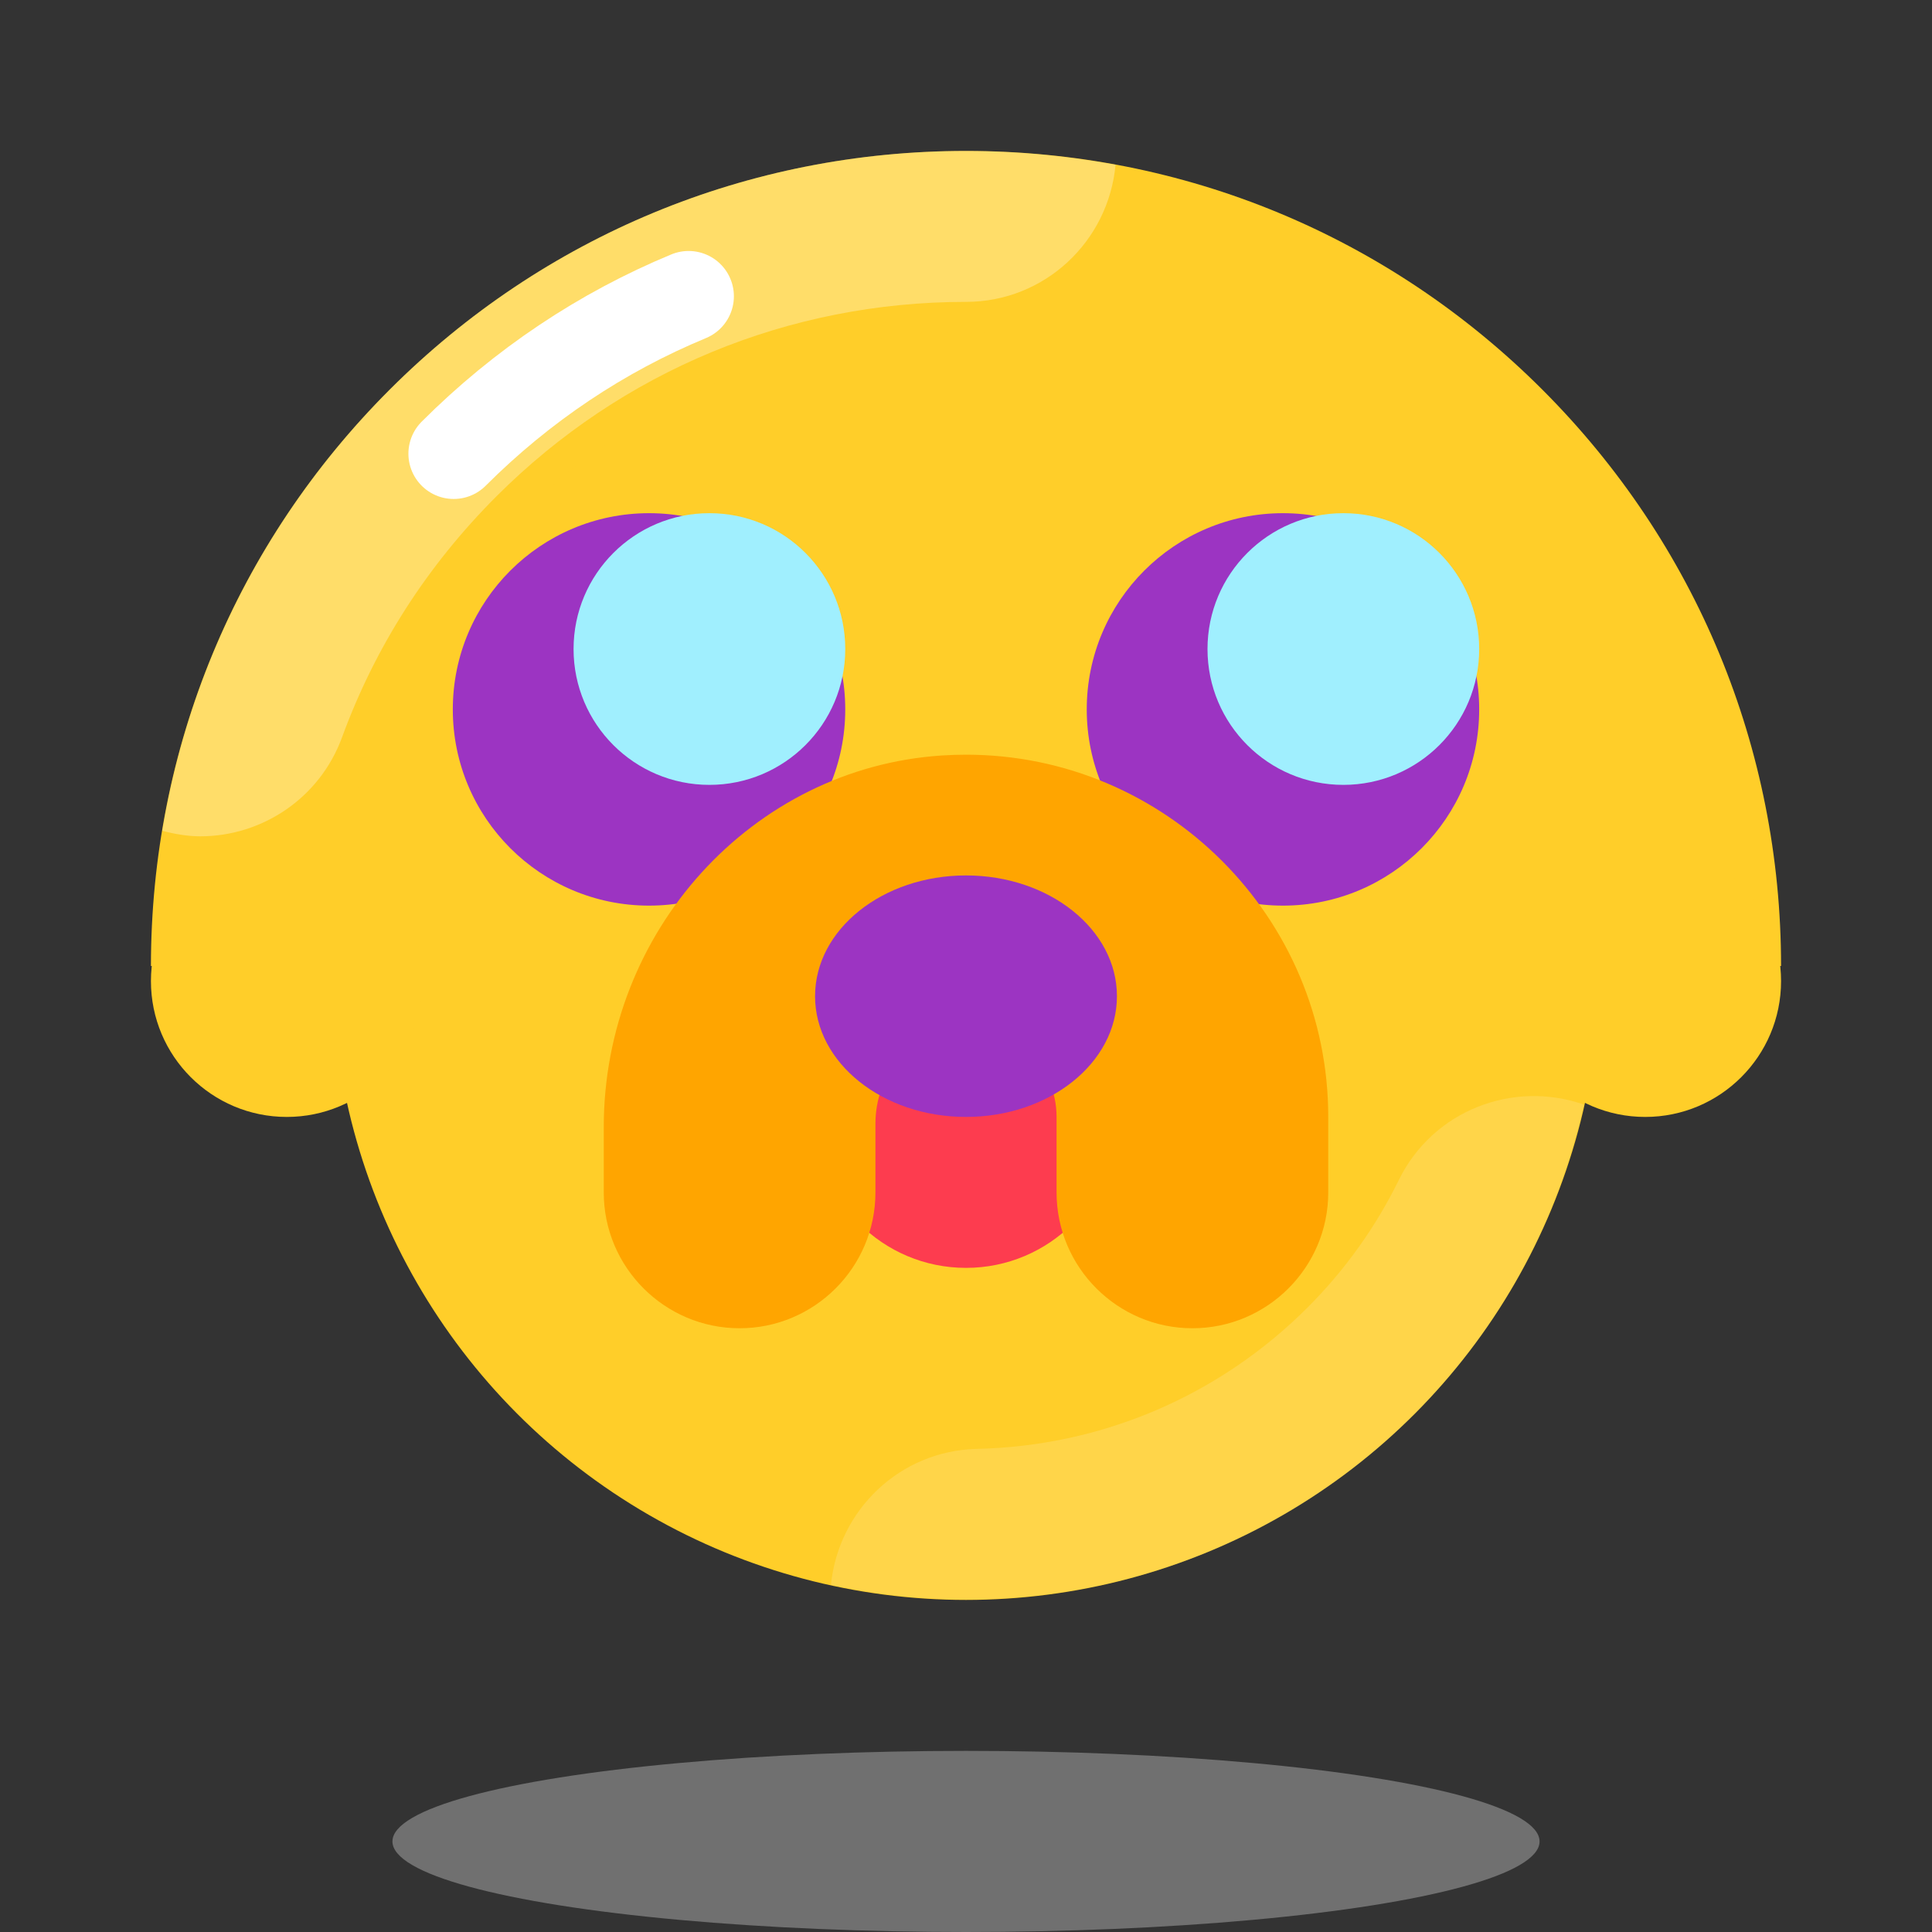 <svg xmlns="http://www.w3.org/2000/svg" xmlns:xlink="http://www.w3.org/1999/xlink" viewBox="0,0,256,256" width="64px" height="64px" fill-rule="nonzero"><rect x="0" y="0" width="256" height="256" fill="#333333" stroke="none"/><g transform=""><g fill="none" fill-rule="nonzero" stroke="none" stroke-width="none" stroke-linecap="none" stroke-linejoin="none" stroke-miterlimit="10" stroke-dasharray="" stroke-dashoffset="0" font-family="none" font-weight="none" font-size="none" text-anchor="none" style="mix-blend-mode: normal"><g transform="scale(4,4)"><ellipse cx="32" cy="61" rx="19" ry="3" fill="#ffffff" stroke="none" stroke-width="1" stroke-linecap="butt" stroke-linejoin="miter" opacity="0.3"></ellipse><path d="M51.092,12.907c-5.1,-5.098 -11.88,-7.907 -19.092,-7.907c-7.212,0 -13.992,2.809 -19.092,7.908c-5.1,5.099 -7.908,11.88 -7.908,19.092h54c0,-7.212 -2.809,-13.992 -7.908,-19.093z" fill="#ffce29" stroke="none" stroke-width="1" stroke-linecap="butt" stroke-linejoin="miter"></path><circle cx="32" cy="32" r="21" fill="#ffce29" stroke="none" stroke-width="1" stroke-linecap="butt" stroke-linejoin="miter"></circle><circle cx="9.5" cy="32.5" r="4.5" fill="#ffce29" stroke="none" stroke-width="1" stroke-linecap="butt" stroke-linejoin="miter"></circle><circle cx="54.5" cy="32.5" r="4.5" fill="#ffce29" stroke="none" stroke-width="1" stroke-linecap="butt" stroke-linejoin="miter"></circle><path d="M32,10c2.605,0 4.72,-1.999 4.954,-4.543c-1.618,-0.298 -3.273,-0.457 -4.954,-0.457c-7.212,0 -13.992,2.809 -19.092,7.908c-4.027,4.027 -6.618,9.105 -7.533,14.613c0.42,0.11 0.842,0.183 1.261,0.183c2.04,0 3.955,-1.257 4.696,-3.283c1.096,-2.997 2.816,-5.682 5.112,-7.978c4.155,-4.155 9.68,-6.443 15.556,-6.443z" fill="#ffffff" stroke="none" stroke-width="1" stroke-linecap="butt" stroke-linejoin="miter" opacity="0.3"></path><path d="M46.849,46.849c2.924,-2.924 4.785,-6.499 5.623,-10.257c-2.356,-0.826 -5.006,0.198 -6.133,2.495c-0.767,1.563 -1.785,2.986 -3.025,4.227c-2.927,2.927 -6.815,4.589 -10.949,4.682c-2.554,0.058 -4.594,2.027 -4.839,4.507c6.749,1.465 14.077,-0.407 19.323,-5.654z" fill="#ffffff" stroke="none" stroke-width="1" stroke-linecap="butt" stroke-linejoin="miter" opacity="0.15"></path><circle cx="21.5" cy="23.5" r="6.5" fill="#9c34c2" stroke="none" stroke-width="1" stroke-linecap="butt" stroke-linejoin="miter"></circle><circle cx="23.5" cy="21.5" r="4.5" fill="#a0effe" stroke="none" stroke-width="1" stroke-linecap="butt" stroke-linejoin="miter"></circle><circle cx="42.5" cy="23.5" r="6.5" fill="#9c34c2" stroke="none" stroke-width="1" stroke-linecap="butt" stroke-linejoin="miter"></circle><circle cx="44.5" cy="21.5" r="4.5" fill="#a0effe" stroke="none" stroke-width="1" stroke-linecap="butt" stroke-linejoin="miter"></circle><path d="M32,42v0c-2.761,0 -5,-2.239 -5,-5v-4h10v4c0,2.761 -2.239,5 -5,5z" fill="#fd3c4f" stroke="none" stroke-width="1" stroke-linecap="butt" stroke-linejoin="miter"></path><path d="M39.5,44c-2.481,0 -4.5,-2.019 -4.5,-4.5v-2.5c0,-1.654 -1.346,-3 -3,-3c-0.101,0 -0.203,0.005 -0.306,0.015c-1.51,0.148 -2.694,1.556 -2.694,3.208v2.277c0,2.481 -2.019,4.5 -4.5,4.5c-2.481,0 -4.5,-2.019 -4.5,-4.5v-2.157c0,-6.499 4.922,-11.909 11.205,-12.317c0.267,-0.017 0.532,-0.026 0.795,-0.026c6.617,0 12,5.383 12,12v2.5c0,2.481 -2.019,4.5 -4.5,4.5z" fill="#ffa500" stroke="none" stroke-width="1" stroke-linecap="butt" stroke-linejoin="miter"></path><ellipse cx="32" cy="33" rx="5" ry="4" fill="#9c34c2" stroke="none" stroke-width="1" stroke-linecap="butt" stroke-linejoin="miter"></ellipse><path d="M15.029,15.029c1.133,-1.133 2.36,-2.139 3.663,-3.011c1.303,-0.872 2.681,-1.608 4.119,-2.204" fill="none" stroke="#ffffff" stroke-width="3" stroke-linecap="round" stroke-linejoin="round"></path></g></g></g></svg>